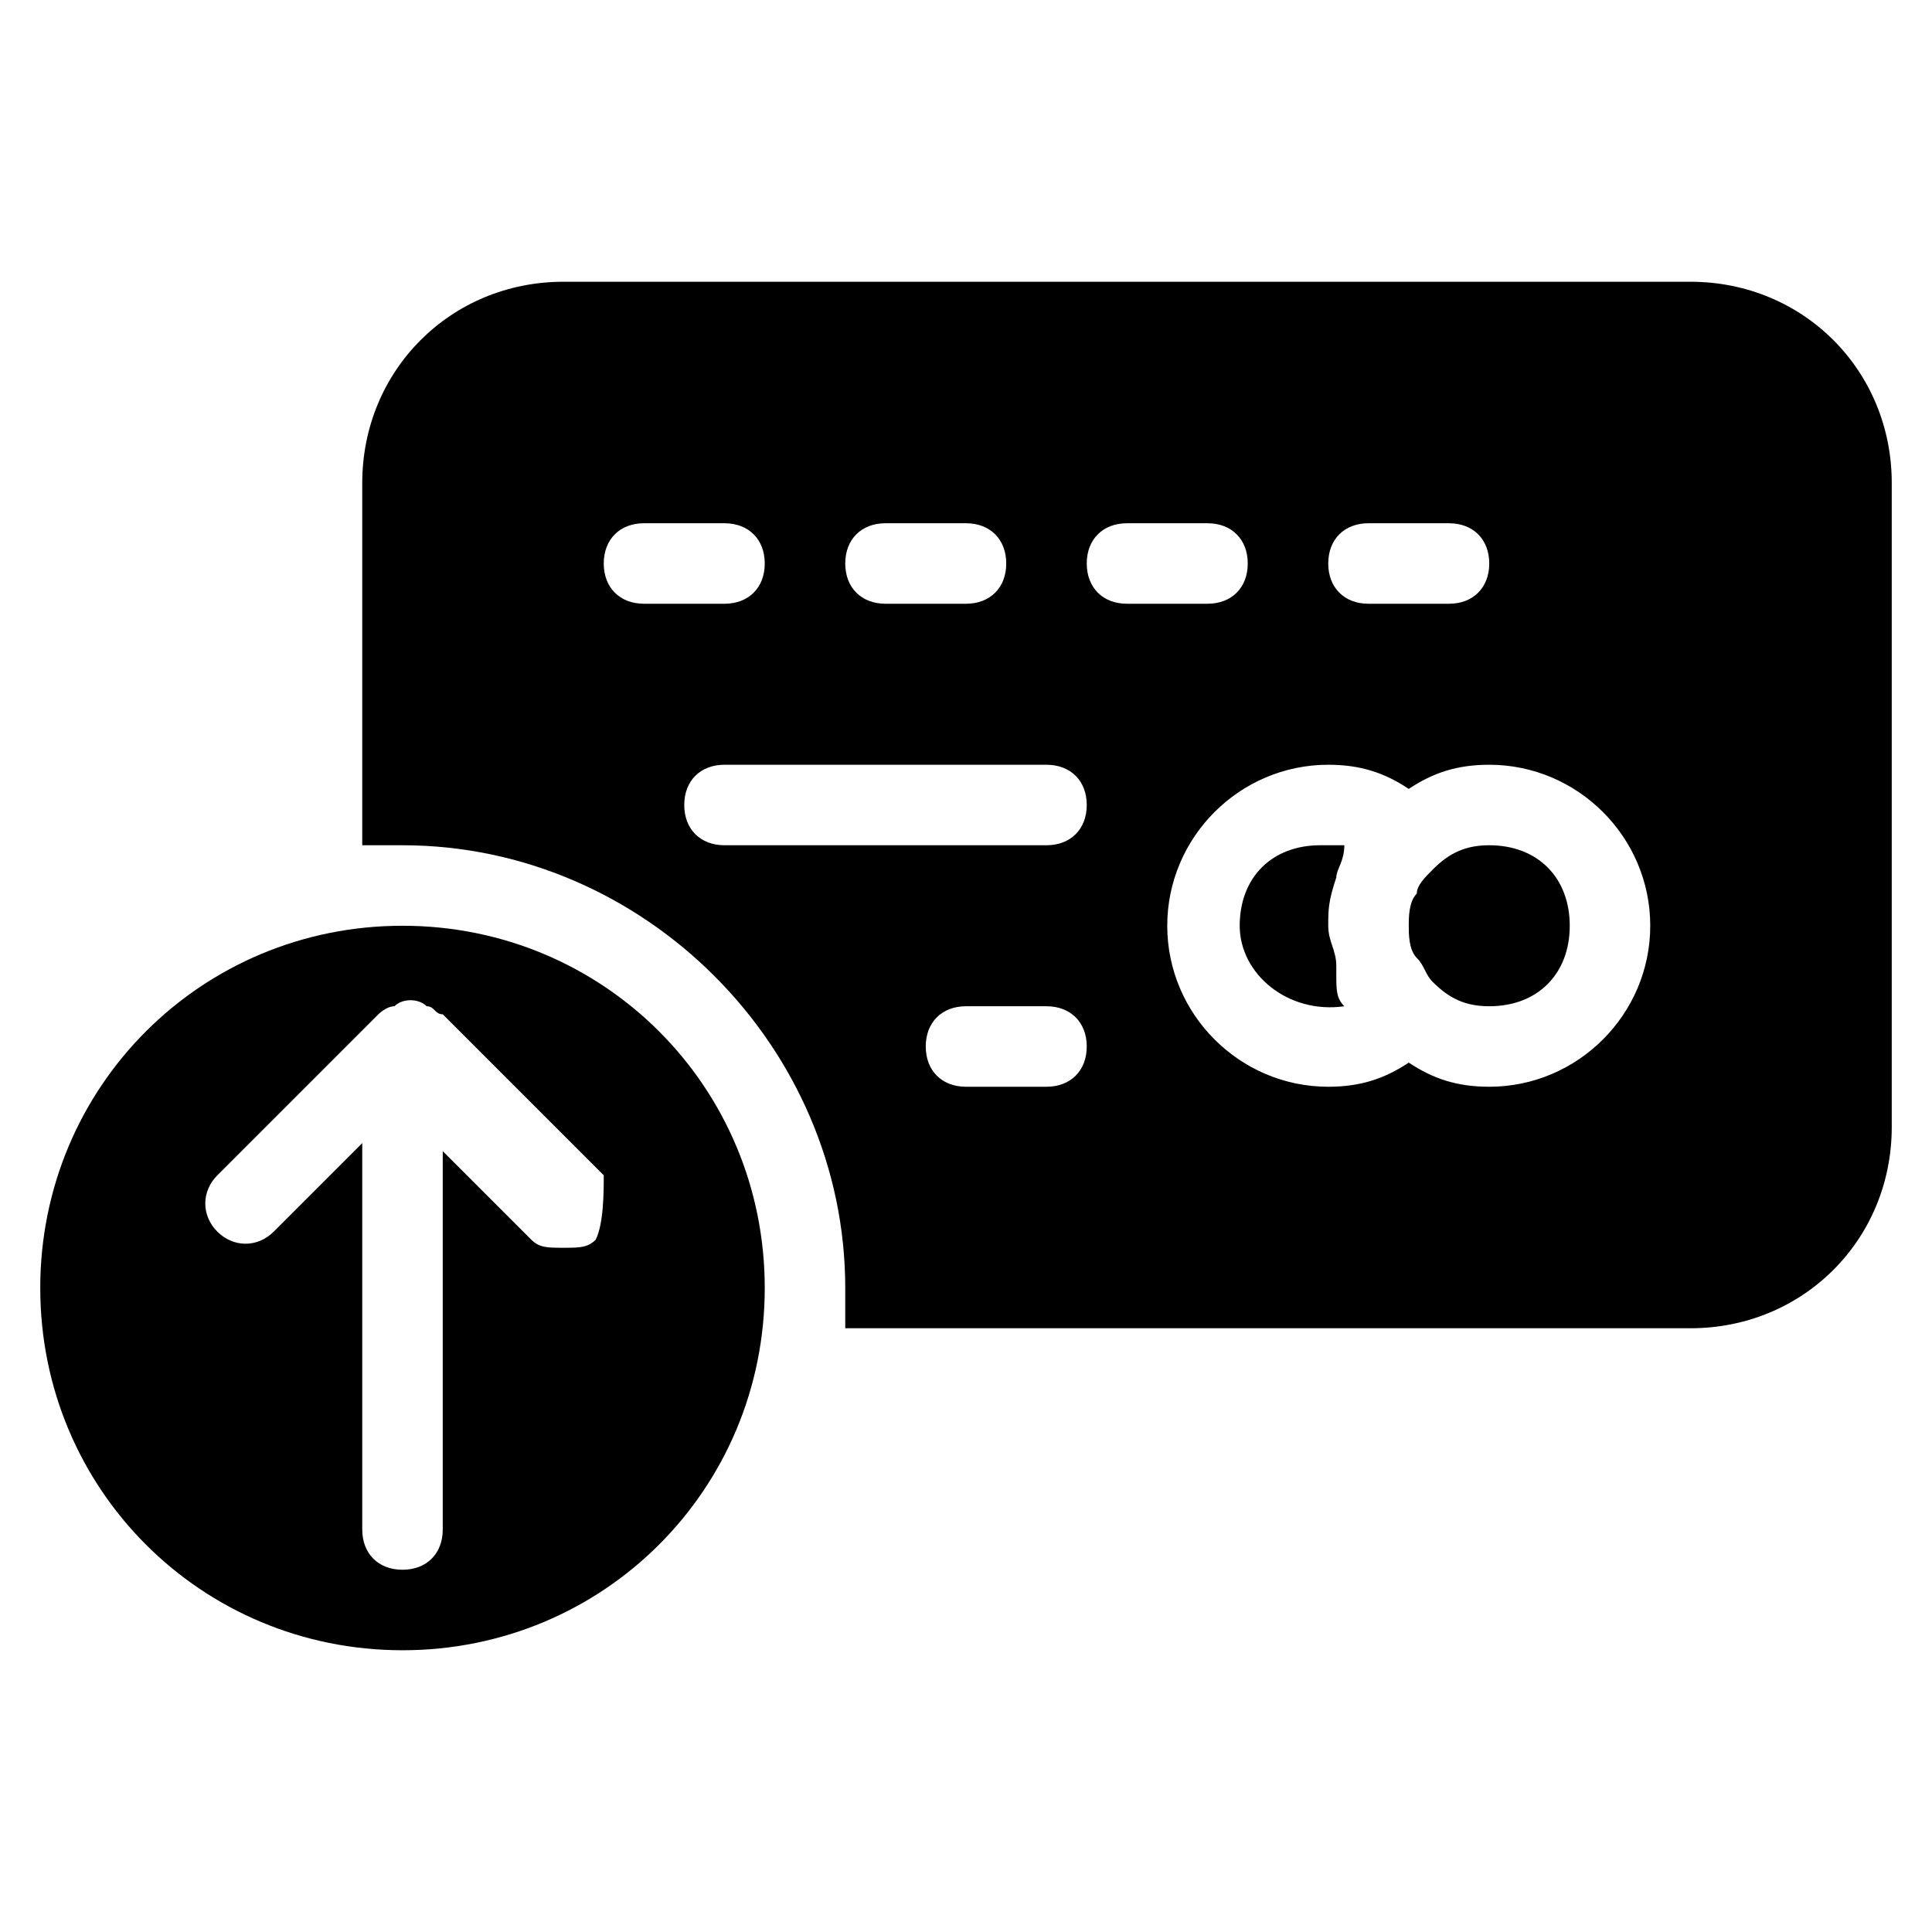 <?xml version="1.0" encoding="utf-8"?>
<!-- Generator: Adobe Illustrator 19.0.0, SVG Export Plug-In . SVG Version: 6.00 Build 0)  -->
<svg version="1.1" id="Layer_1" xmlns="http://www.w3.org/2000/svg" xmlns:xlink="http://www.w3.org/1999/xlink" x="0px" y="0px"
	 viewBox="0 0 24 24" style="enable-background:new 0 0 24 24;" xml:space="preserve">
<g>
	<path d="M5,11.5c-2.5,0-4.5,2-4.5,4.5s2,4.5,4.5,4.5s4.5-2,4.5-4.5S7.5,11.5,5,11.5z M7.4,15.4c-0.1,0.1-0.2,0.1-0.4,0.1
		s-0.3,0-0.4-0.1l-1.1-1.1V19c0,0.3-0.2,0.5-0.5,0.5S4.5,19.3,4.5,19v-4.8l-1.1,1.1c-0.2,0.2-0.5,0.2-0.7,0s-0.2-0.5,0-0.7l2-2
		c0,0,0.1-0.1,0.2-0.1c0.1-0.1,0.3-0.1,0.4,0c0.1,0,0.1,0.1,0.2,0.1l2,2C7.5,14.8,7.5,15.2,7.4,15.4z"/>
	<path d="M18.5,10.5c-0.3,0-0.5,0.1-0.7,0.3c-0.1,0.1-0.2,0.2-0.2,0.3l0,0c-0.1,0.1-0.1,0.3-0.1,0.4s0,0.3,0.1,0.4l0,0
		c0.1,0.1,0.1,0.2,0.2,0.3c0.2,0.2,0.4,0.3,0.7,0.3c0.6,0,1-0.4,1-1S19.1,10.5,18.5,10.5z"/>
	<path d="M21,3.5H7C5.6,3.5,4.5,4.6,4.5,6v4.5c0.2,0,0.3,0,0.5,0c3,0,5.5,2.5,5.5,5.5c0,0.2,0,0.3,0,0.5H21c1.4,0,2.5-1.1,2.5-2.5V6
		C23.5,4.6,22.4,3.5,21,3.5z M17,6.5h1c0.3,0,0.5,0.2,0.5,0.5S18.3,7.5,18,7.5h-1c-0.3,0-0.5-0.2-0.5-0.5S16.7,6.5,17,6.5z M11,6.5
		h1c0.3,0,0.5,0.2,0.5,0.5S12.3,7.5,12,7.5h-1c-0.3,0-0.5-0.2-0.5-0.5S10.7,6.5,11,6.5z M7.5,7c0-0.3,0.2-0.5,0.5-0.5h1
		c0.3,0,0.5,0.2,0.5,0.5S9.3,7.5,9,7.5H8C7.7,7.5,7.5,7.3,7.5,7z M13,13.5h-1c-0.3,0-0.5-0.2-0.5-0.5s0.2-0.5,0.5-0.5h1
		c0.3,0,0.5,0.2,0.5,0.5S13.3,13.5,13,13.5z M13,10.5H9c-0.3,0-0.5-0.2-0.5-0.5S8.7,9.5,9,9.5h4c0.3,0,0.5,0.2,0.5,0.5
		S13.3,10.5,13,10.5z M13.5,7c0-0.3,0.2-0.5,0.5-0.5h1c0.3,0,0.5,0.2,0.5,0.5S15.3,7.5,15,7.5h-1C13.7,7.5,13.5,7.3,13.5,7z
		 M18.5,13.5c-0.4,0-0.7-0.1-1-0.3c-0.3,0.2-0.6,0.3-1,0.3c-1.1,0-2-0.9-2-2s0.9-2,2-2c0.4,0,0.7,0.1,1,0.3c0.3-0.2,0.6-0.3,1-0.3
		c1.1,0,2,0.9,2,2S19.6,13.5,18.5,13.5z"/>
	<path d="M16.6,10.9c0-0.1,0.1-0.2,0.1-0.4l0,0c-0.1,0-0.2,0-0.3,0c-0.6,0-1,0.4-1,1s0.6,1.1,1.3,1l0,0c-0.1-0.1-0.1-0.2-0.1-0.4V12
		c0-0.2-0.1-0.3-0.1-0.5S16.5,11.2,16.6,10.9C16.6,11,16.6,11,16.6,10.9z"/>
</g>
</svg>
